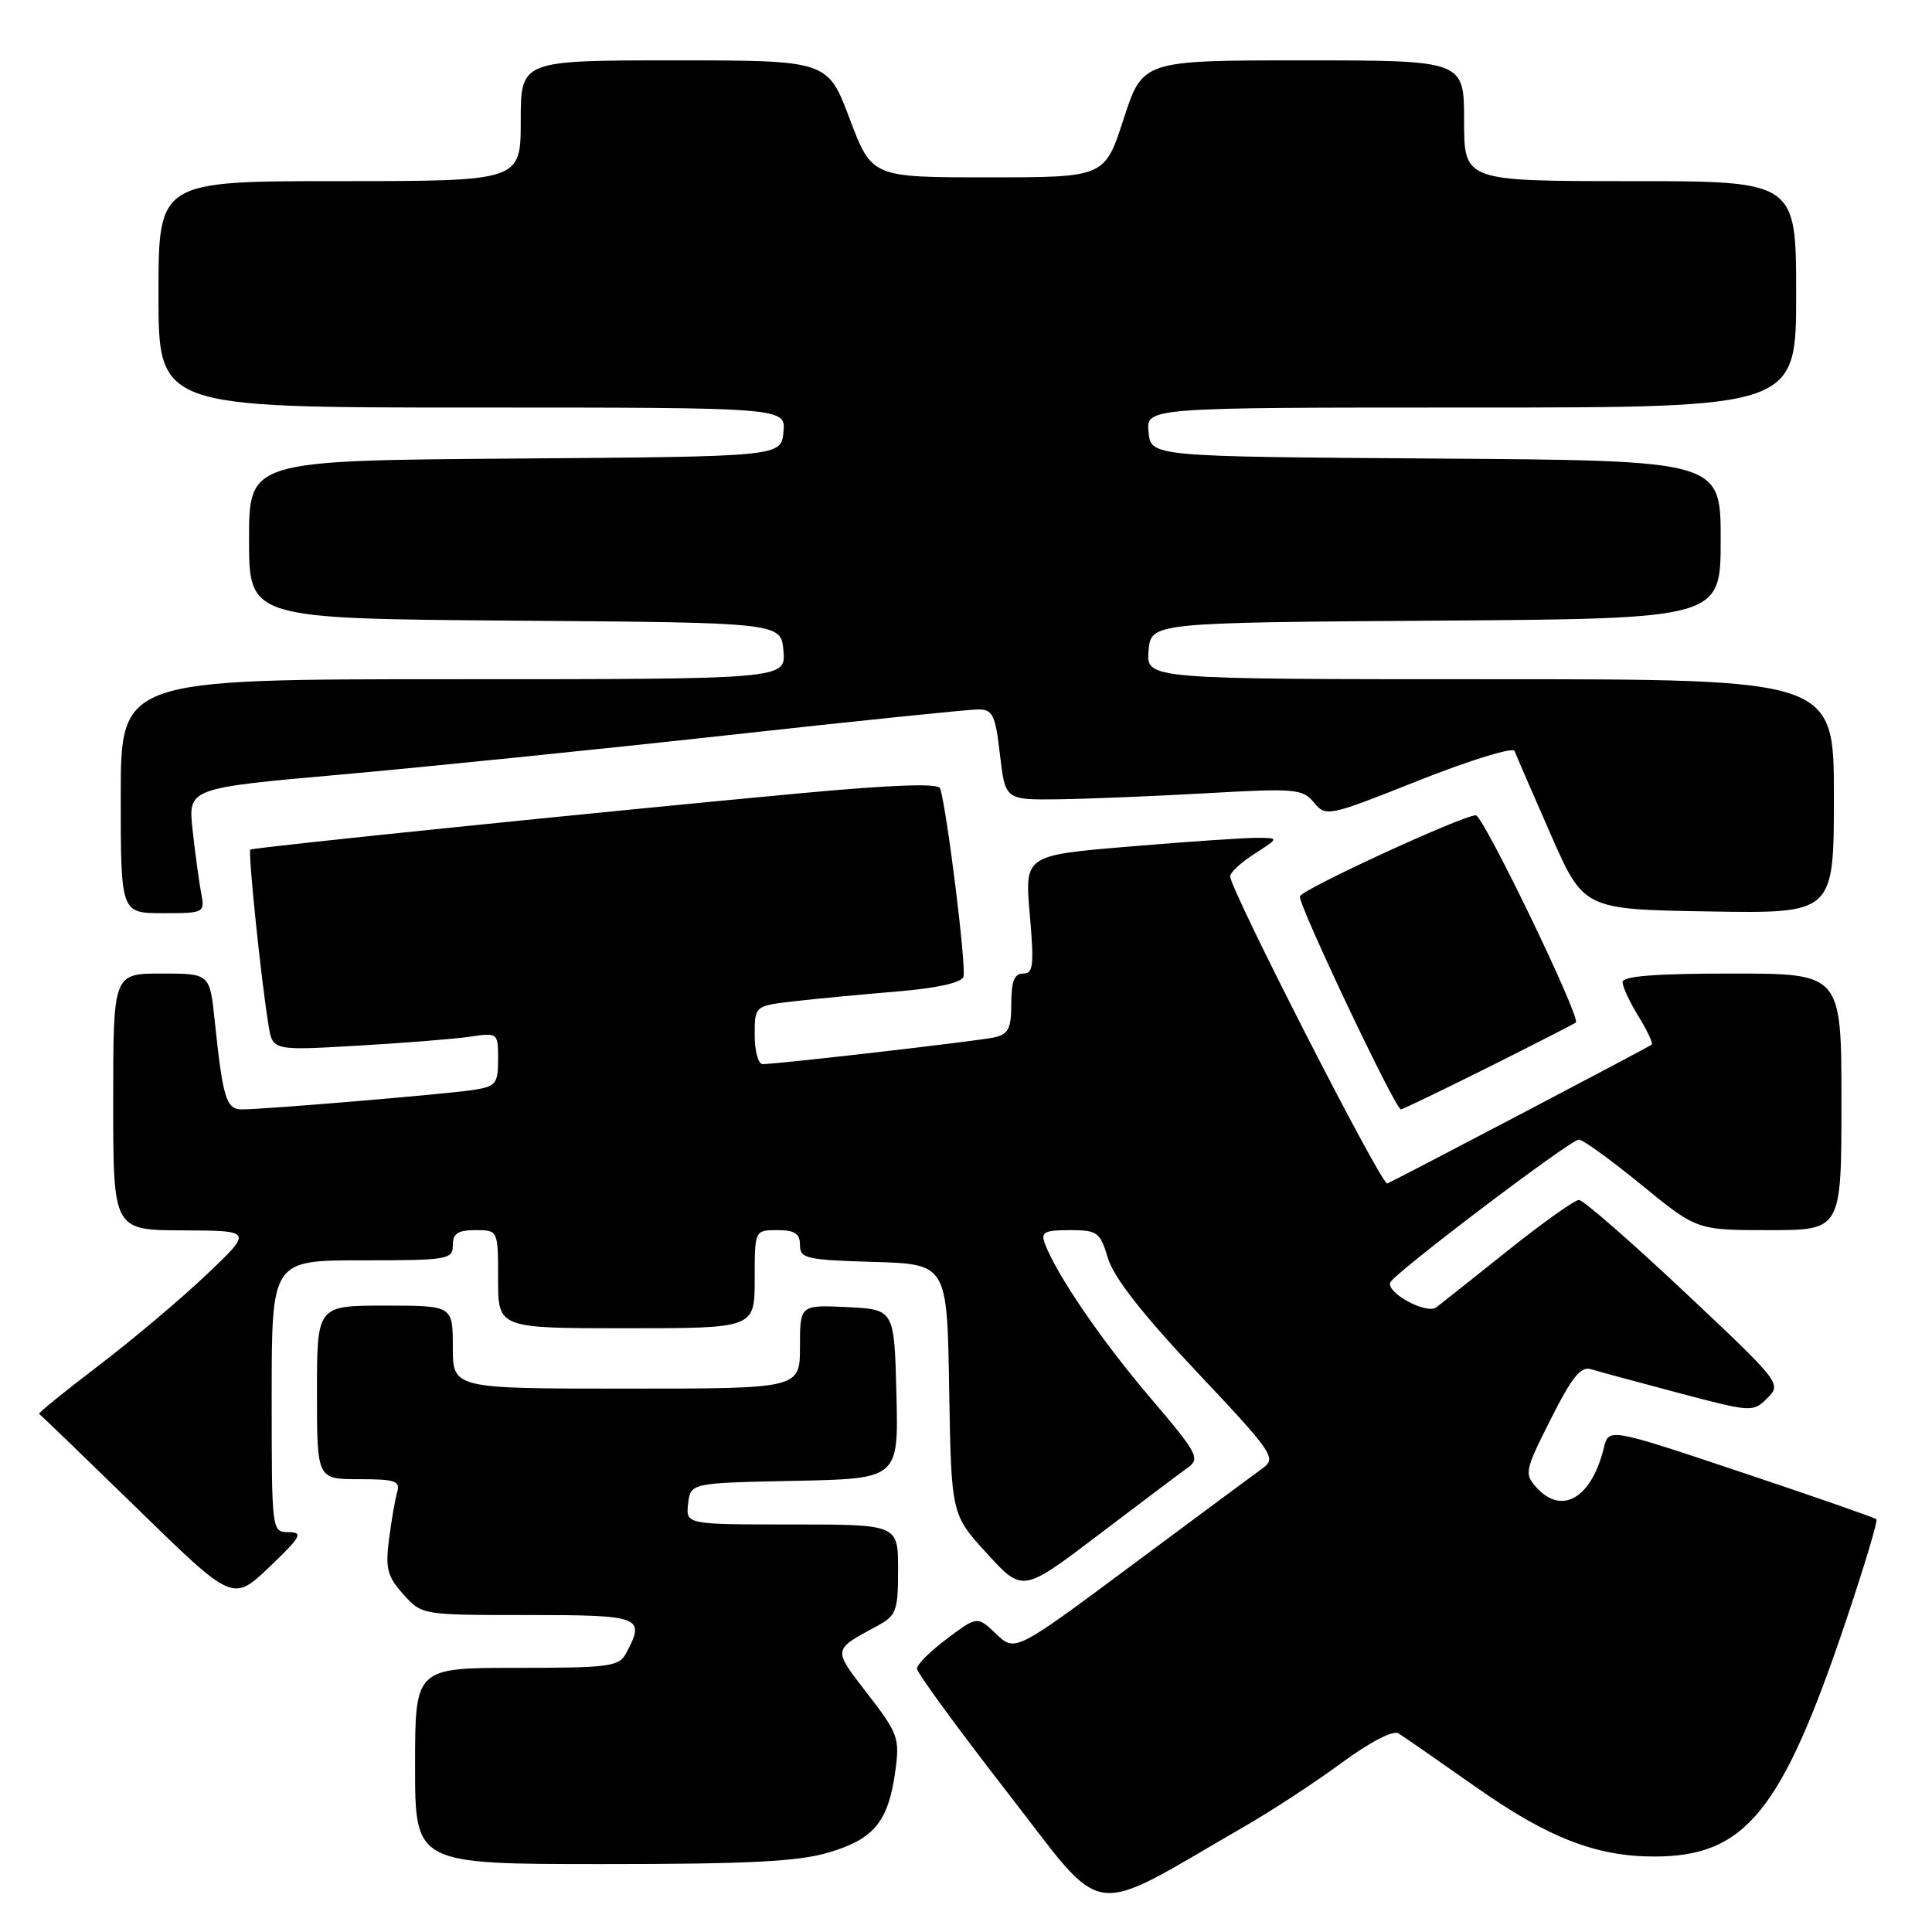 <?xml version="1.0" encoding="UTF-8" standalone="no"?>
<!DOCTYPE svg PUBLIC "-//W3C//DTD SVG 1.1//EN" "http://www.w3.org/Graphics/SVG/1.1/DTD/svg11.dtd" >
<svg xmlns="http://www.w3.org/2000/svg" xmlns:xlink="http://www.w3.org/1999/xlink" version="1.1" viewBox="0 0 256 256">
 <g >
 <path fill="currentColor"
d=" M 165.01 241.95 C 168.59 239.89 174.34 236.11 177.80 233.57 C 181.52 230.83 184.58 229.24 185.30 229.68 C 185.96 230.08 190.54 233.26 195.47 236.73 C 205.09 243.51 211.48 246.00 219.21 246.00 C 231.29 246.00 236.11 240.05 244.66 214.59 C 247.05 207.48 248.84 201.51 248.64 201.31 C 248.44 201.11 240.38 198.30 230.72 195.07 C 213.17 189.20 213.17 189.20 212.52 191.85 C 210.88 198.52 206.96 200.82 203.59 197.10 C 201.96 195.29 202.04 194.86 205.48 188.05 C 208.25 182.54 209.47 181.01 210.79 181.42 C 211.73 181.71 216.95 183.12 222.38 184.56 C 232.13 187.14 232.29 187.15 234.19 185.25 C 236.09 183.36 235.94 183.17 223.18 171.17 C 216.06 164.47 209.78 159.00 209.22 159.00 C 208.66 159.00 204.44 162.00 199.85 165.66 C 195.26 169.33 190.97 172.73 190.32 173.23 C 189.04 174.20 183.70 171.33 184.21 169.94 C 184.64 168.78 208.10 151.00 209.21 151.00 C 209.73 151.00 213.46 153.70 217.50 157.00 C 224.84 163.00 224.84 163.00 234.42 163.00 C 244.00 163.00 244.00 163.00 244.00 146.00 C 244.00 129.00 244.00 129.00 229.50 129.00 C 219.37 129.00 215.00 129.34 215.00 130.13 C 215.00 130.75 215.95 132.80 217.11 134.68 C 218.28 136.57 219.06 138.25 218.86 138.42 C 218.49 138.74 185.15 156.24 183.82 156.82 C 183.09 157.14 163.00 117.86 163.00 116.11 C 163.00 115.61 164.46 114.26 166.25 113.12 C 169.50 111.03 169.50 111.03 166.55 111.02 C 164.93 111.01 157.34 111.52 149.69 112.17 C 135.77 113.33 135.77 113.33 136.45 121.17 C 137.04 127.91 136.92 129.00 135.57 129.00 C 134.41 129.00 134.00 130.03 134.00 132.98 C 134.00 136.30 133.62 137.04 131.75 137.46 C 129.53 137.95 103.07 141.00 101.05 141.00 C 100.47 141.00 100.00 139.26 100.00 137.14 C 100.00 133.28 100.00 133.28 105.25 132.67 C 108.14 132.34 114.25 131.76 118.84 131.38 C 124.07 130.95 127.36 130.23 127.66 129.44 C 128.09 128.33 125.47 107.20 124.57 104.46 C 124.34 103.76 118.26 103.98 105.86 105.13 C 79.71 107.56 33.56 112.28 33.17 112.58 C 32.84 112.83 34.59 129.81 35.58 135.86 C 36.13 139.21 36.13 139.21 47.32 138.56 C 53.47 138.21 60.19 137.67 62.25 137.37 C 65.98 136.83 66.00 136.84 66.00 140.37 C 66.00 143.59 65.71 143.95 62.75 144.42 C 59.19 144.97 35.11 147.00 32.06 147.00 C 29.97 147.00 29.53 145.54 28.45 135.25 C 27.80 129.00 27.80 129.00 21.40 129.00 C 15.00 129.00 15.00 129.00 15.00 146.00 C 15.00 163.00 15.00 163.00 24.25 163.03 C 33.50 163.07 33.50 163.07 27.36 168.90 C 23.99 172.11 17.54 177.54 13.04 180.97 C 8.54 184.39 5.01 187.27 5.18 187.35 C 5.36 187.44 11.20 193.08 18.18 199.88 C 30.85 212.25 30.85 212.25 35.68 207.65 C 39.90 203.62 40.22 203.04 38.25 203.02 C 36.00 203.00 36.00 202.99 36.00 185.00 C 36.00 167.00 36.00 167.00 48.00 167.00 C 59.33 167.00 60.00 166.89 60.00 165.00 C 60.00 163.44 60.67 163.00 63.00 163.00 C 66.00 163.00 66.00 163.00 66.00 169.50 C 66.00 176.00 66.00 176.00 83.00 176.00 C 100.00 176.00 100.00 176.00 100.00 169.50 C 100.00 163.00 100.00 163.00 103.00 163.00 C 105.31 163.00 106.00 163.45 106.00 164.96 C 106.00 166.76 106.82 166.95 115.75 167.21 C 125.50 167.50 125.50 167.50 125.77 184.09 C 126.05 200.67 126.05 200.67 130.77 205.84 C 135.50 211.01 135.50 211.01 145.50 203.42 C 151.00 199.24 156.33 195.23 157.35 194.50 C 159.08 193.26 158.74 192.63 152.31 185.08 C 145.91 177.56 139.99 168.89 138.44 164.75 C 137.89 163.27 138.39 163.00 141.73 163.00 C 145.43 163.00 145.76 163.24 146.82 166.75 C 147.58 169.28 151.42 174.18 158.61 181.81 C 168.59 192.39 169.15 193.21 167.39 194.49 C 166.35 195.24 158.53 201.04 150.00 207.38 C 134.51 218.90 134.51 218.90 132.00 216.51 C 129.50 214.13 129.50 214.13 125.50 217.12 C 123.30 218.76 121.50 220.55 121.50 221.10 C 121.50 221.64 126.89 229.02 133.48 237.50 C 146.85 254.69 143.71 254.25 165.01 241.95 Z  M 109.82 245.46 C 115.83 243.68 117.71 241.37 118.63 234.70 C 119.23 230.30 119.02 229.71 114.95 224.44 C 110.31 218.42 110.27 218.67 116.25 215.44 C 118.78 214.07 119.00 213.46 119.00 207.97 C 119.00 202.00 119.00 202.00 104.93 202.00 C 90.87 202.00 90.87 202.00 91.18 199.25 C 91.50 196.50 91.50 196.50 105.28 196.22 C 119.06 195.94 119.06 195.94 118.78 184.72 C 118.50 173.50 118.50 173.50 112.25 173.20 C 106.00 172.90 106.00 172.90 106.00 178.45 C 106.00 184.00 106.00 184.00 83.00 184.00 C 60.00 184.00 60.00 184.00 60.00 178.50 C 60.00 173.00 60.00 173.00 51.00 173.00 C 42.00 173.00 42.00 173.00 42.00 184.50 C 42.00 196.00 42.00 196.00 47.57 196.00 C 52.40 196.00 53.07 196.23 52.62 197.75 C 52.34 198.71 51.86 201.53 51.54 204.00 C 51.05 207.84 51.33 208.91 53.44 211.25 C 55.90 214.00 55.90 214.00 69.95 214.00 C 84.98 214.00 85.56 214.22 82.96 219.07 C 82.02 220.83 80.75 221.00 68.46 221.00 C 55.00 221.00 55.00 221.00 55.00 234.00 C 55.00 247.00 55.00 247.00 79.82 247.00 C 99.25 247.00 105.76 246.67 109.82 245.46 Z  M 197.27 141.39 C 203.44 138.30 208.64 135.64 208.81 135.49 C 209.50 134.87 196.53 108.00 195.55 108.03 C 193.73 108.07 172.56 117.82 172.24 118.77 C 171.94 119.68 184.88 147.00 185.63 147.00 C 185.85 147.00 191.09 144.47 197.27 141.39 Z  M 26.64 118.25 C 26.36 116.74 25.85 113.01 25.52 109.97 C 24.91 104.43 24.91 104.43 45.21 102.63 C 56.37 101.63 79.44 99.29 96.47 97.41 C 113.50 95.53 128.42 94.00 129.62 94.00 C 131.54 94.00 131.89 94.71 132.50 100.00 C 133.20 106.00 133.20 106.00 140.35 105.91 C 144.28 105.85 153.12 105.49 160.00 105.10 C 171.65 104.44 172.61 104.53 174.11 106.34 C 175.70 108.26 175.97 108.20 188.03 103.40 C 194.80 100.72 200.50 98.96 200.69 99.51 C 200.89 100.05 203.03 105.00 205.45 110.50 C 209.84 120.50 209.84 120.50 226.42 120.77 C 243.00 121.05 243.00 121.05 243.00 105.52 C 243.00 90.00 243.00 90.00 197.44 90.00 C 151.88 90.00 151.88 90.00 152.19 86.25 C 152.50 82.50 152.50 82.50 190.25 82.24 C 228.00 81.98 228.00 81.98 228.00 71.50 C 228.00 61.02 228.00 61.02 190.25 60.76 C 152.50 60.50 152.50 60.50 152.19 57.25 C 151.87 54.00 151.87 54.00 194.94 54.00 C 238.00 54.00 238.00 54.00 238.00 39.00 C 238.00 24.00 238.00 24.00 216.00 24.00 C 194.00 24.00 194.00 24.00 194.00 16.00 C 194.00 8.00 194.00 8.00 172.70 8.00 C 151.41 8.00 151.41 8.00 148.89 15.75 C 146.38 23.50 146.38 23.50 130.95 23.50 C 115.52 23.50 115.52 23.50 112.59 15.75 C 109.67 8.00 109.67 8.00 89.33 8.00 C 69.00 8.00 69.00 8.00 69.00 16.00 C 69.00 24.00 69.00 24.00 45.00 24.00 C 21.00 24.00 21.00 24.00 21.00 39.00 C 21.00 54.00 21.00 54.00 62.56 54.00 C 104.13 54.00 104.13 54.00 103.81 57.25 C 103.50 60.50 103.50 60.50 68.25 60.76 C 33.00 61.03 33.00 61.03 33.00 71.50 C 33.00 81.97 33.00 81.97 68.25 82.24 C 103.50 82.50 103.50 82.50 103.81 86.25 C 104.12 90.00 104.12 90.00 60.06 90.00 C 16.00 90.00 16.00 90.00 16.00 105.50 C 16.00 121.00 16.00 121.00 21.58 121.00 C 27.12 121.00 27.16 120.98 26.64 118.25 Z "/>
</g>
</svg>
